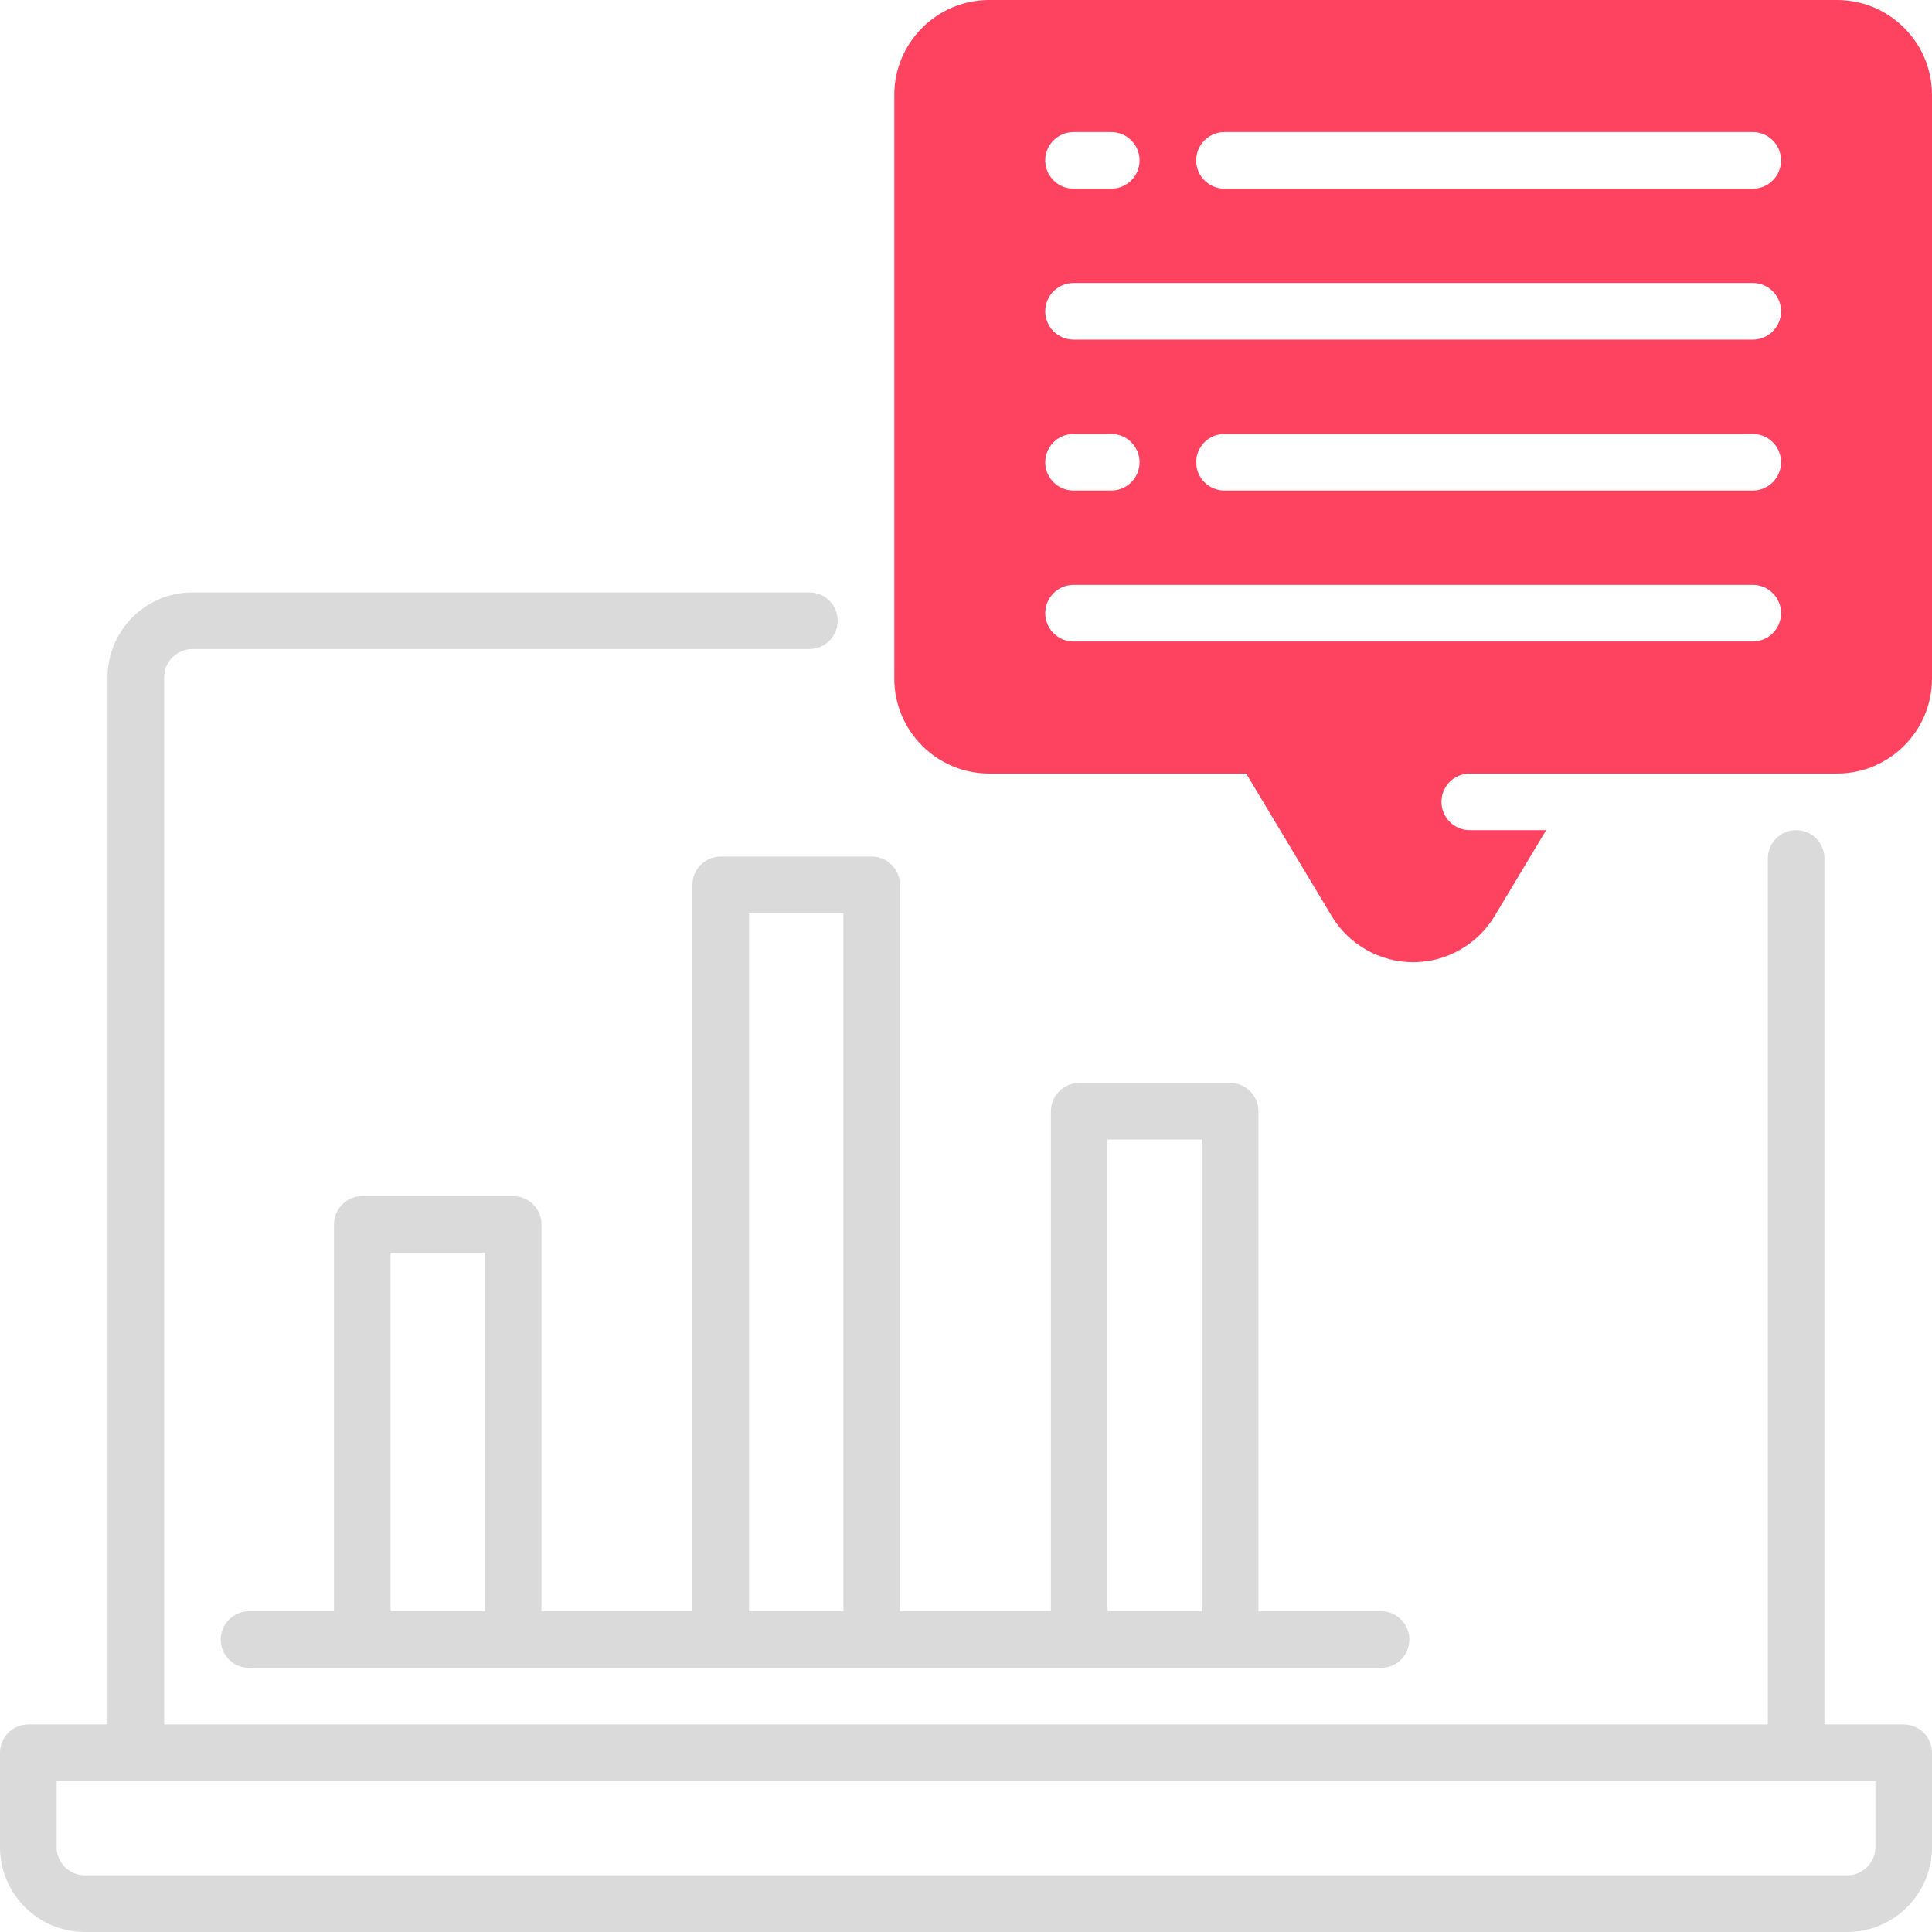<?xml version="1.0" encoding="UTF-8"?>
<svg id="OBJECT" xmlns="http://www.w3.org/2000/svg" viewBox="0 0 512 512">
  <defs>
    <style>
      .cls-1 {
        fill: #FD4360;
      }

      .cls-2 {
        fill: #dadada;
      }
    </style>
  </defs>
  <g>
    <path class="cls-2" d="M183.5,234.5v192.5h-40v-102.5c0-4.14-3.36-7.5-7.5-7.5h-40c-4.14,0-7.5,3.36-7.5,7.5v102.5h-22.5c-4.14,0-7.5,3.36-7.5,7.5s3.36,7.5,7.5,7.5H366c4.14,0,7.5-3.36,7.5-7.5s-3.36-7.5-7.5-7.5h-32.5v-132.5c0-4.14-3.36-7.5-7.5-7.5h-40c-4.14,0-7.5,3.36-7.5,7.5v132.5h-40V234.5c0-4.14-3.36-7.5-7.5-7.5h-40c-4.14,0-7.5,3.36-7.5,7.5Zm-80,97.5h25v95h-25v-95Zm190-30h25v125h-25v-125Zm-70-60v185h-25V242h25Z"/>
    <path class="cls-2" d="M504.5,457h-21V227.5c0-4.14-3.36-7.5-7.5-7.5s-7.5,3.36-7.5,7.5v229.5H43.5V179.5c0-4.14,3.36-7.5,7.5-7.5H214.5c4.14,0,7.5-3.36,7.5-7.5s-3.36-7.5-7.5-7.5H51c-12.41,0-22.5,10.09-22.5,22.5V457H7.5c-4.14,0-7.5,3.36-7.5,7.5v25c0,12.41,10.09,22.5,22.5,22.5H489.5c12.41,0,22.5-10.09,22.5-22.5v-25c0-4.14-3.36-7.5-7.5-7.5Zm-7.5,32.5c0,4.14-3.36,7.5-7.5,7.5H22.5c-4.14,0-7.5-3.36-7.5-7.5v-17.5H497v17.5Z"/>
  </g>
  <path class="cls-1" d="M486.84,0h-224.68c-13.87,0-25.16,11.29-25.16,25.16V179.84c0,13.87,11.29,25.16,25.16,25.16h68.09l22.67,37.78c4.52,7.54,12.79,12.22,21.58,12.22s17.06-4.68,21.58-12.22l13.67-22.78h-20.25c-4.14,0-7.5-3.36-7.5-7.5s3.36-7.5,7.5-7.5h97.34c13.87,0,25.16-11.29,25.16-25.16V25.16c0-13.87-11.29-25.16-25.16-25.16Zm-202.34,35h10c4.14,0,7.5,3.36,7.5,7.5s-3.36,7.5-7.5,7.5h-10c-4.14,0-7.5-3.36-7.5-7.5s3.36-7.5,7.5-7.5Zm180,135h-180c-4.14,0-7.5-3.36-7.5-7.5s3.36-7.5,7.5-7.5h180c4.14,0,7.5,3.36,7.5,7.5s-3.36,7.5-7.5,7.5Zm-187.5-47.5c0-4.14,3.36-7.5,7.5-7.5h10c4.14,0,7.5,3.36,7.5,7.5s-3.36,7.5-7.5,7.5h-10c-4.14,0-7.5-3.36-7.5-7.5Zm187.5,7.5h-140c-4.14,0-7.5-3.36-7.5-7.5s3.36-7.5,7.5-7.5h140c4.14,0,7.5,3.36,7.5,7.5s-3.36,7.5-7.5,7.5Zm0-40h-180c-4.14,0-7.5-3.36-7.5-7.5s3.36-7.5,7.5-7.5h180c4.14,0,7.5,3.36,7.5,7.5s-3.36,7.5-7.5,7.5Zm0-40h-140c-4.14,0-7.5-3.36-7.5-7.5s3.36-7.5,7.5-7.5h140c4.14,0,7.5,3.36,7.5,7.5s-3.36,7.5-7.5,7.5Z"/>
</svg>